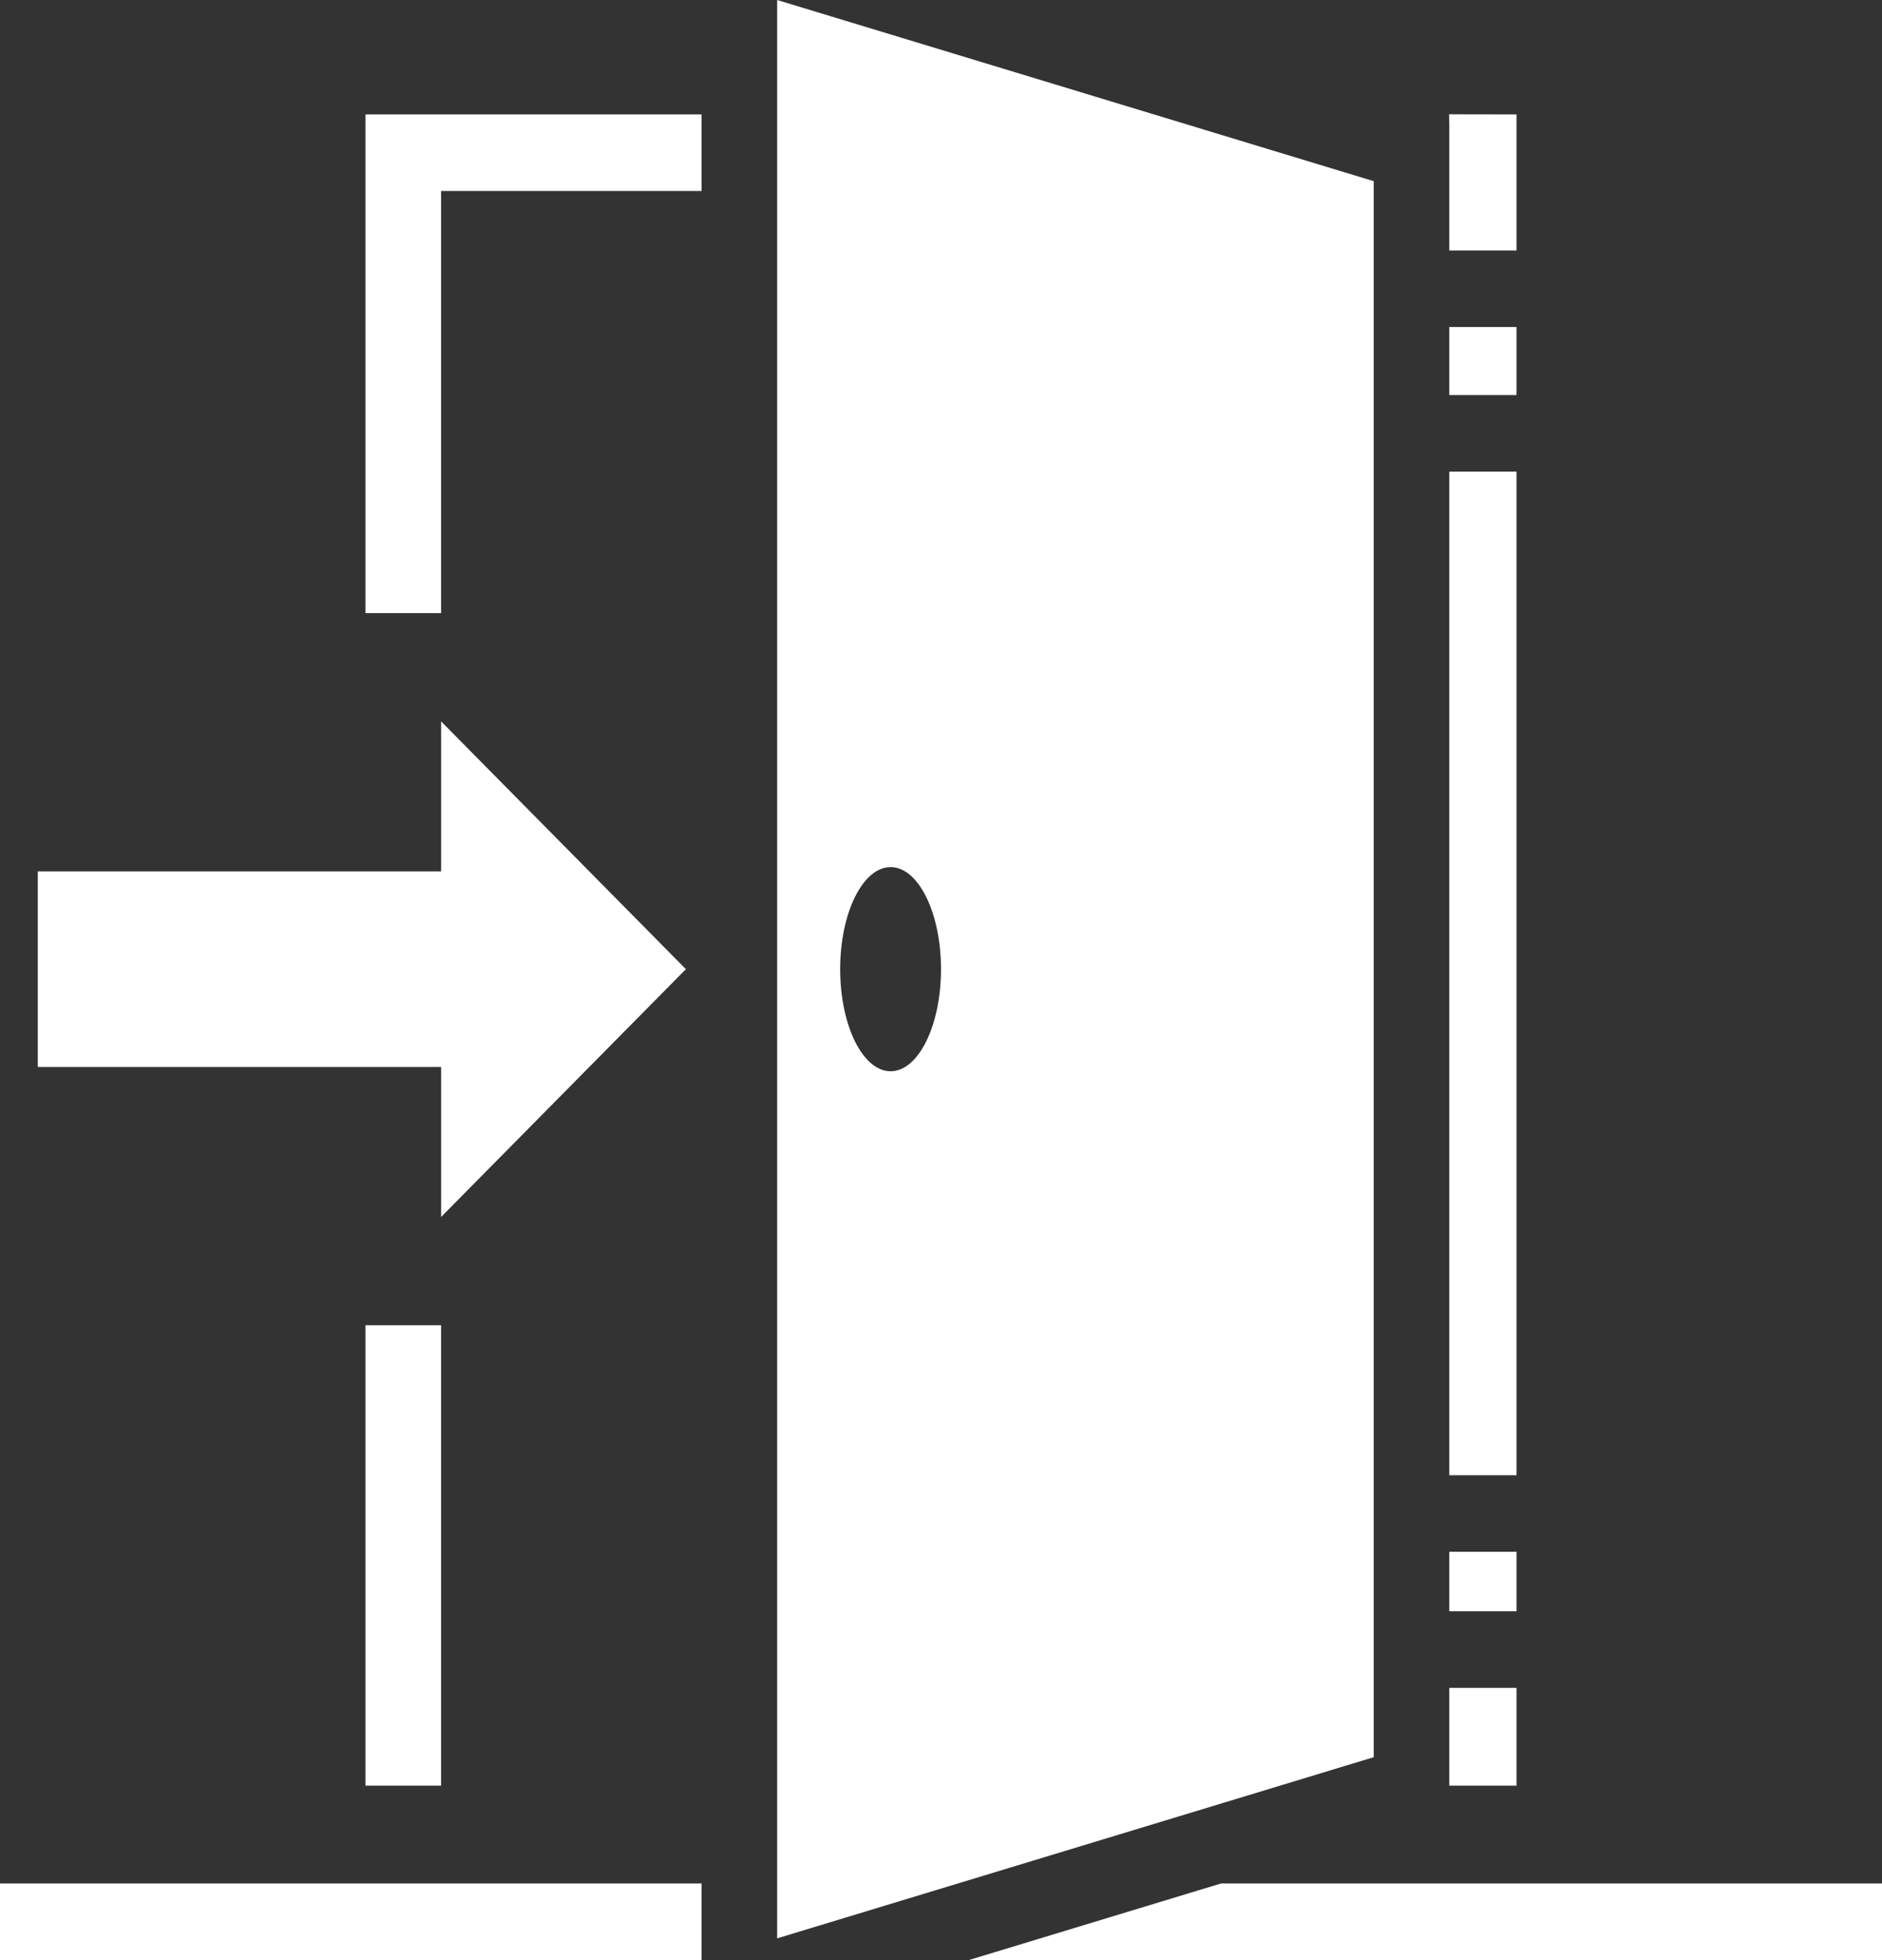 <svg width="49" height="51" viewBox="0 0 49 51" fill="none" xmlns="http://www.w3.org/2000/svg">
<rect x="0" y="0" width="49" height="51" fill="#333333" stroke="none"/>
<path d="M20.234 0V50.436L35.766 45.722V4.714L20.234 0ZM37.728 2.974L37.734 3.232V6.518H39.484V2.977L37.728 2.974ZM9.516 2.977V15.953H11.484V4.969H18.266V2.977H9.516ZM37.734 8.509V10.28H39.484V8.509H37.734ZM37.734 12.272V38.386H39.484V12.272H37.734ZM11.484 18.77V22.673H0.984V27.763H11.484V31.666L17.858 25.218L11.484 18.77ZM23.188 22.562C23.912 22.562 24.5 23.751 24.5 25.218C24.5 26.685 23.912 27.874 23.188 27.874C22.463 27.874 21.875 26.685 21.875 25.218C21.875 23.751 22.463 22.562 23.188 22.562ZM11.484 34.483H9.516V46.463H11.484V34.483ZM37.734 40.377V41.926H39.484V40.377H37.734ZM37.734 43.918V46.463H39.484V43.918H37.734ZM0 49.008V51H18.266V49.008H0ZM31.79 49.008L25.228 51H49V49.008H31.79Z" fill="white"/>
</svg>
